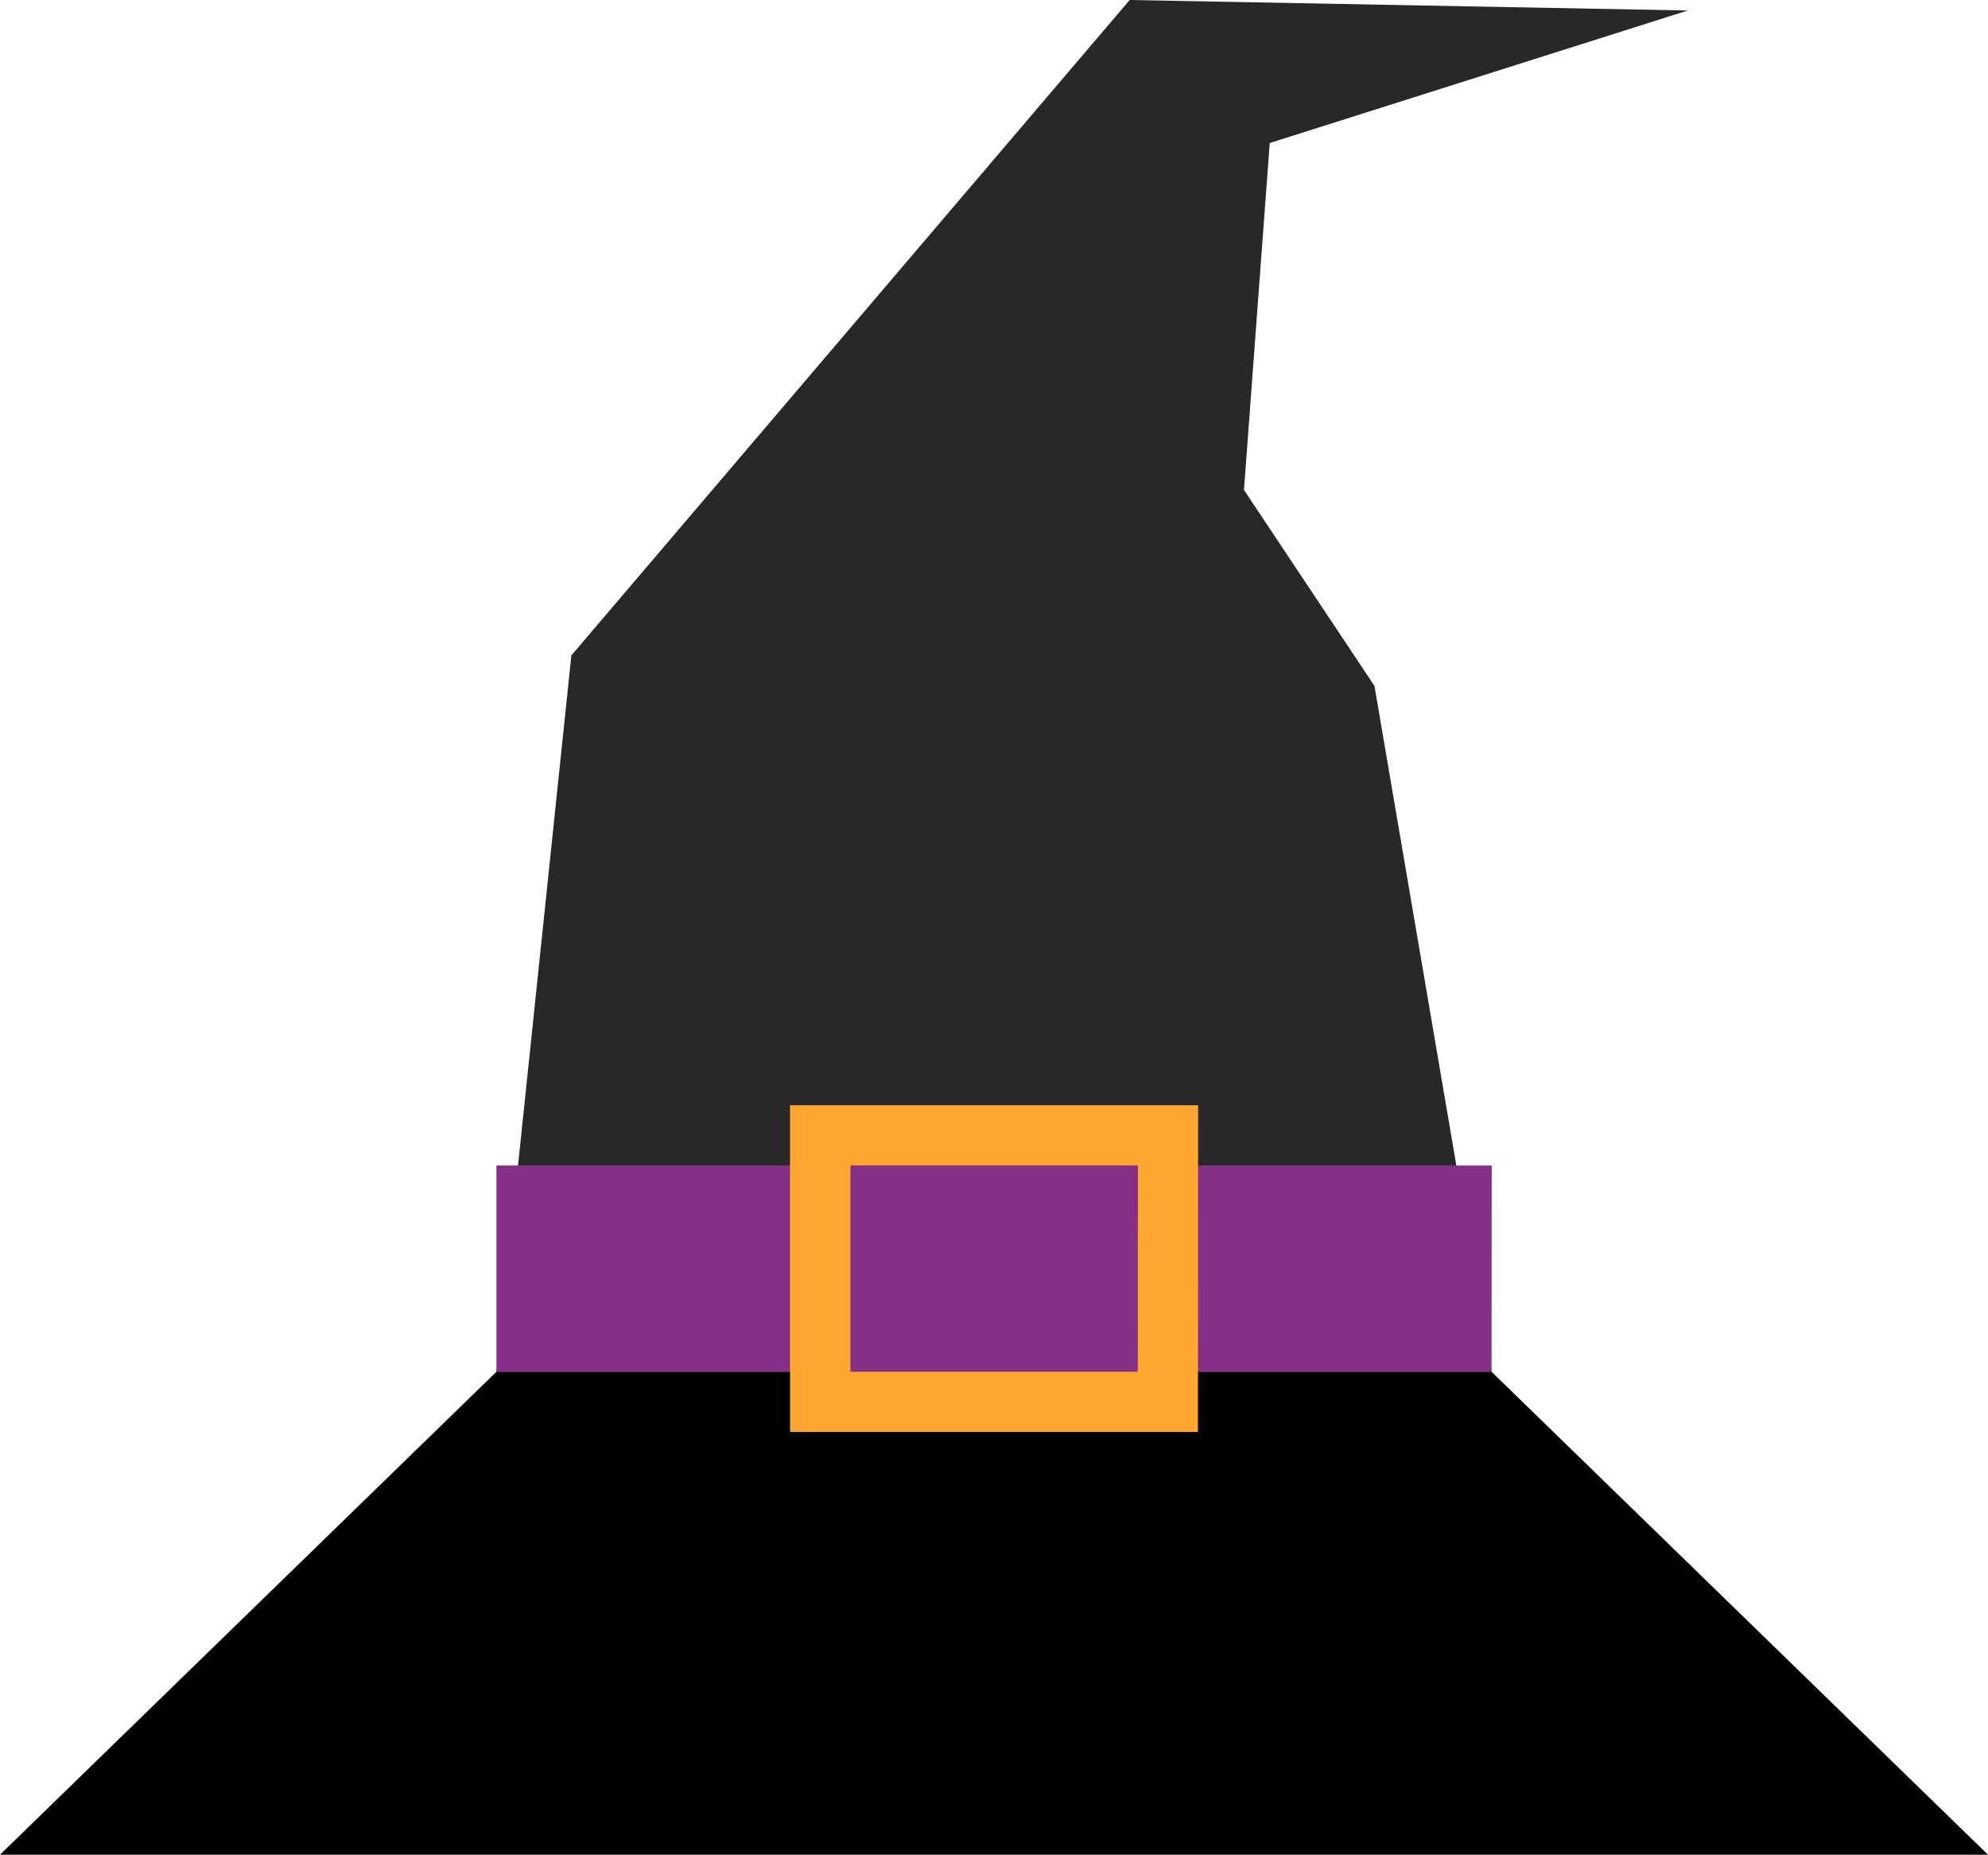 <svg xmlns="http://www.w3.org/2000/svg" width="1080" height="1007.7" viewBox="0 0 1080 1007.7" style=""><g><title>hlwnlic10_52522621</title><g data-name="Layer 2"><path fill="#282828" d="M269.7 745.3l40.7-389.2L613.7 0l303.2 5.7-227.1 72-14 188.5 70.9 106.5 63.6 372.6H269.7z"></path><path d="M810.3 745.3H269.7L0 1007.7h1080L810.3 745.3z"></path><path fill="#843084" d="M810.4 633.2H269.7v112.1h540.6l.1-112.1z"></path><path fill="#ffa631" d="M429.2 778V600.5h221.7l-.1 177.5H429.2z"></path><path fill="#843084" d="M618.2 633.2H462v112.1h156.1l.1-112.1z"></path></g></g></svg>